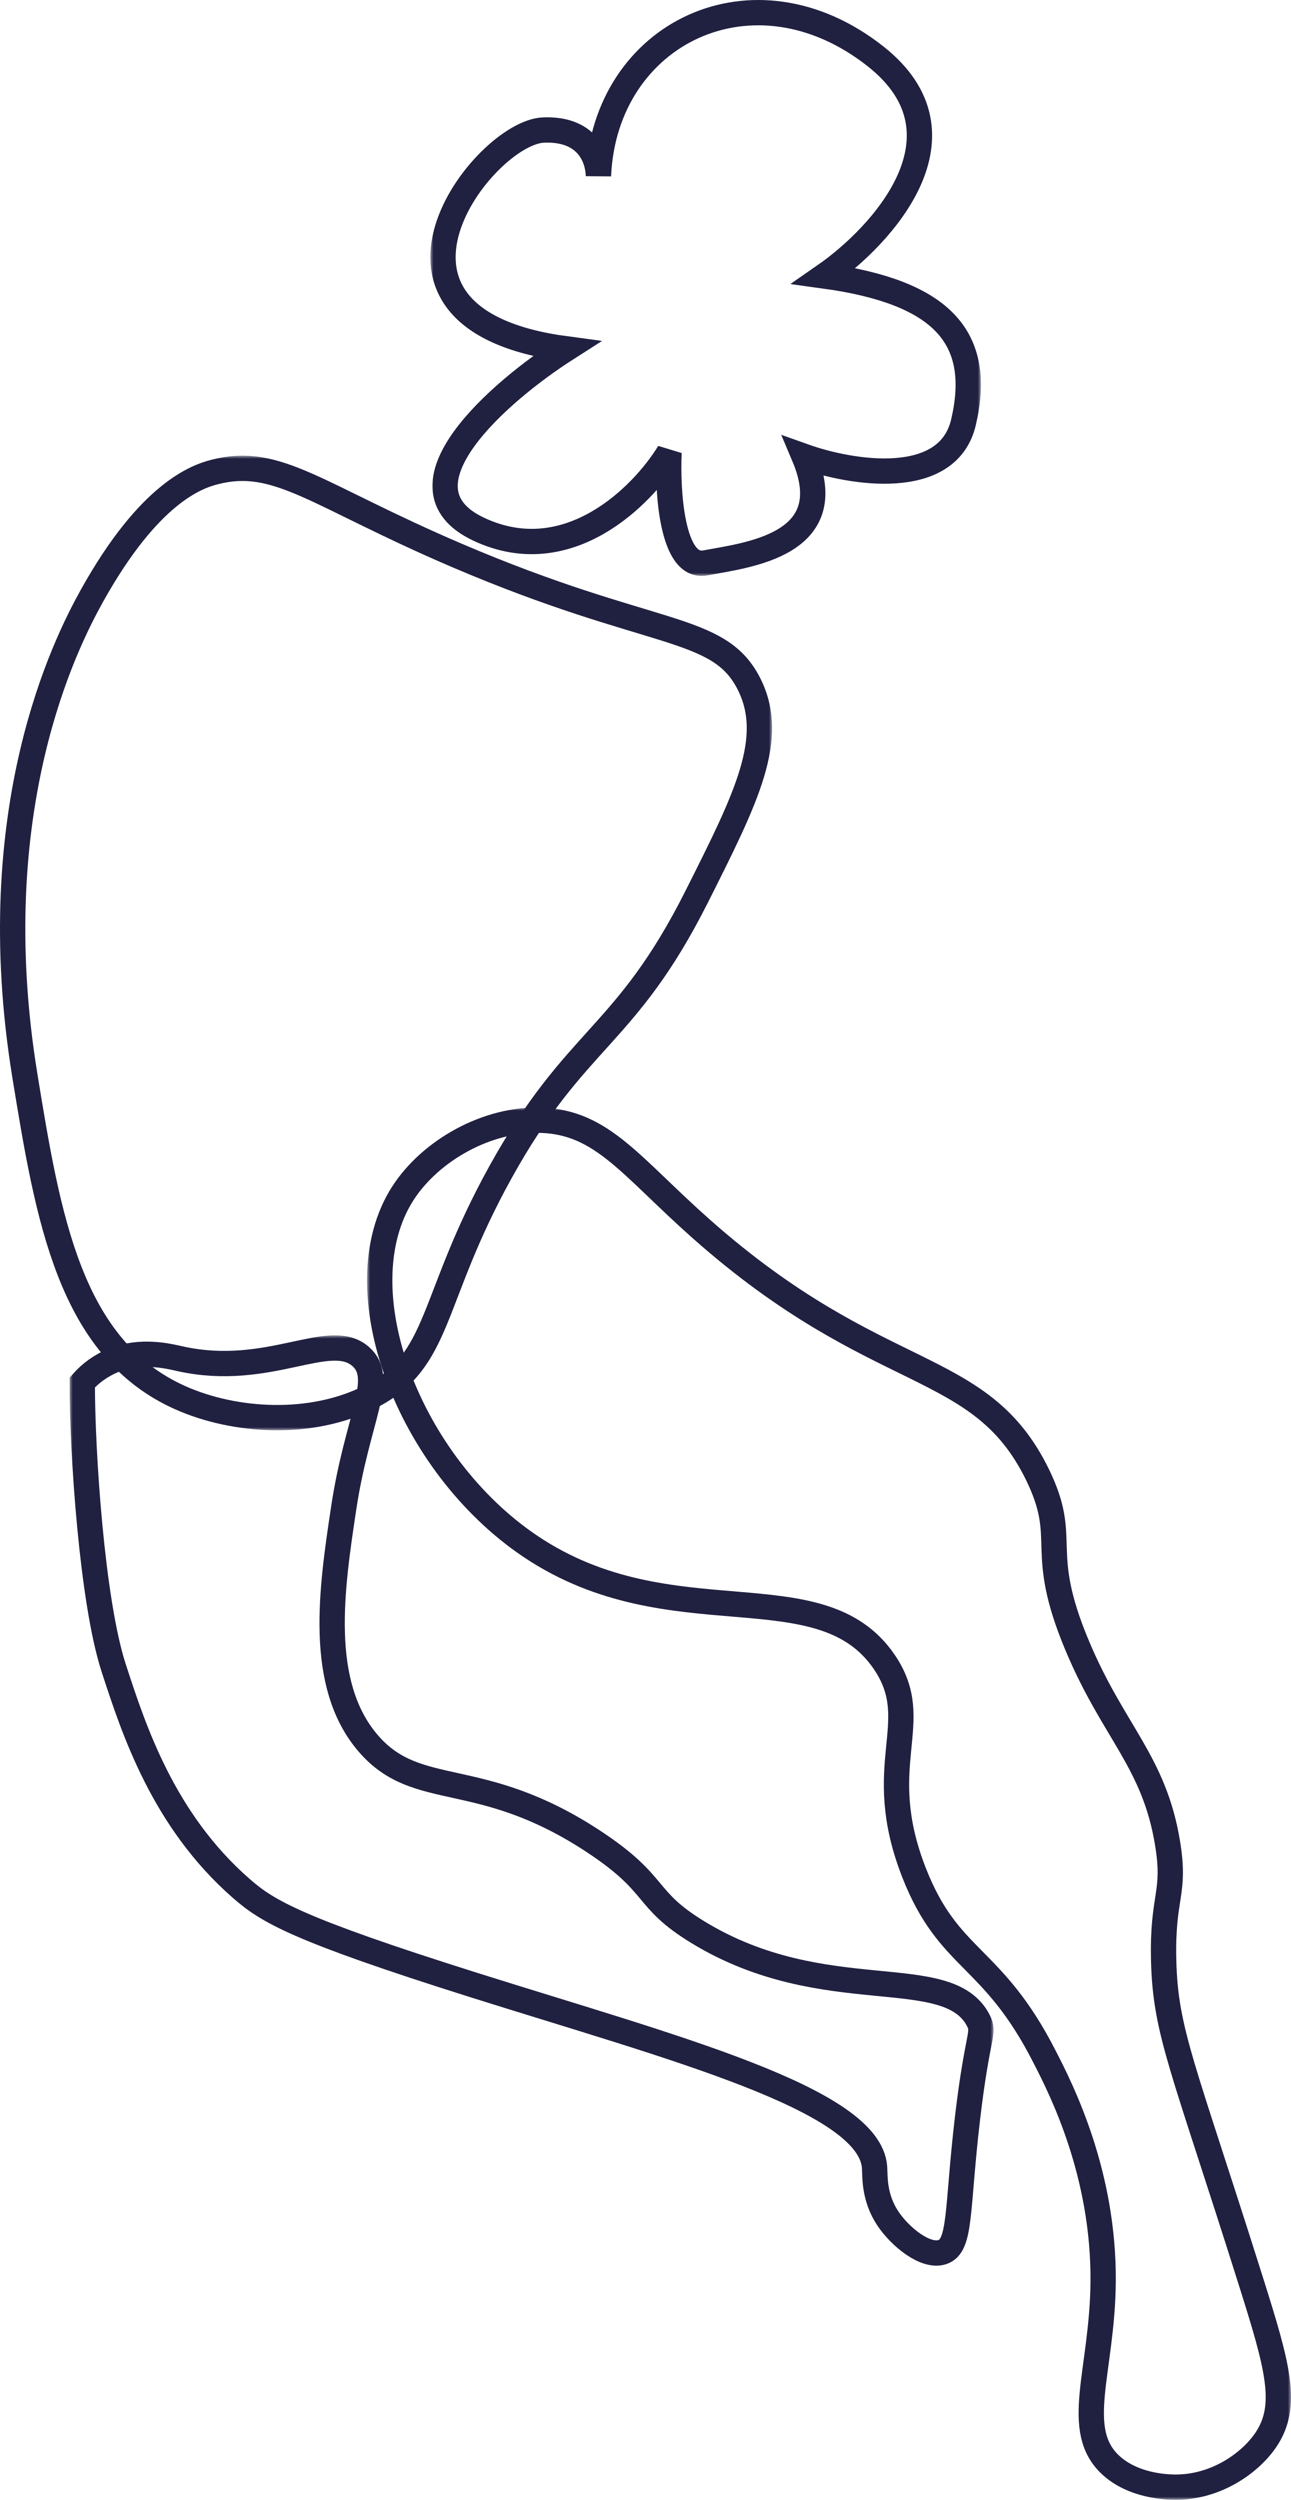 <svg width="204" height="395" viewBox="0 0 204 395" fill="none" xmlns="http://www.w3.org/2000/svg">
<g id="SOMA">
<g id="head">
<mask id="path-1-outside-1" maskUnits="userSpaceOnUse" x="68" y="-1" width="87" height="92" fill="black">
<rect fill="white" x="68" y="-1" width="87" height="92"/>
<path d="M85.853 20.549C92.704 20.252 94.481 24.805 94.564 27.785C95.541 5.216 119.117 -6.326 138.394 8.939C154.017 21.311 139.473 37.202 130.248 43.601C148.993 46.181 155.347 53.419 152.252 66.703C149.777 77.331 134.426 74.74 127.06 72.116C133.004 86.16 118.046 87.7 111.457 88.943C106.185 89.936 105.435 77.724 105.719 71.494C101.577 78.309 89.76 90.274 75.627 83.612C61.495 76.949 78.958 61.847 89.457 55.129C53.685 50.356 76.377 20.961 85.853 20.549Z"/>
</mask>
<path d="M85.853 20.549C92.704 20.252 94.481 24.805 94.564 27.785C95.541 5.216 119.117 -6.326 138.394 8.939C154.017 21.311 139.473 37.202 130.248 43.601C148.993 46.181 155.347 53.419 152.252 66.703C149.777 77.331 134.426 74.74 127.06 72.116C133.004 86.16 118.046 87.7 111.457 88.943C106.185 89.936 105.435 77.724 105.719 71.494C101.577 78.309 89.76 90.274 75.627 83.612C61.495 76.949 78.958 61.847 89.457 55.129C53.685 50.356 76.377 20.961 85.853 20.549Z" stroke="#202041" stroke-width="4" mask="url(#path-1-outside-1)"/>
</g>
<g id="lleg">
<mask id="path-2-outside-2" maskUnits="userSpaceOnUse" x="11" y="211" width="146" height="148" fill="black">
<rect fill="white" x="11" y="211" width="146" height="148"/>
<path d="M13 218.446C14.304 216.96 15.964 215.775 17.848 214.981C22.279 213.171 26.727 214.312 28.451 214.695C42.546 217.83 52.106 209.977 57.027 214.371C60.933 217.862 56.426 224.165 54.309 238.299C52.385 251.051 50.147 266.094 58.164 275.445C66.016 284.603 75.775 279.037 93.941 291.069C104.252 297.899 101.56 299.993 110.306 305.324C130.312 317.522 149.755 309.83 154.6 319.271C155.651 321.319 154.473 321.168 152.89 334.642C151.169 349.229 151.907 354.879 148.892 355.859C146.233 356.726 142.227 353.424 140.314 350.567C138.047 347.187 138.288 343.802 138.198 342.467C137.466 331.691 106.383 323.591 74.972 313.688C46.756 304.791 42.255 302 38.132 298.398C25.783 287.609 21.126 273.274 17.953 263.52C14.542 253.008 12.98 229.42 13 218.446Z"/>
</mask>
<path d="M13 218.446C14.304 216.96 15.964 215.775 17.848 214.981C22.279 213.171 26.727 214.312 28.451 214.695C42.546 217.83 52.106 209.977 57.027 214.371C60.933 217.862 56.426 224.165 54.309 238.299C52.385 251.051 50.147 266.094 58.164 275.445C66.016 284.603 75.775 279.037 93.941 291.069C104.252 297.899 101.56 299.993 110.306 305.324C130.312 317.522 149.755 309.83 154.6 319.271C155.651 321.319 154.473 321.168 152.89 334.642C151.169 349.229 151.907 354.879 148.892 355.859C146.233 356.726 142.227 353.424 140.314 350.567C138.047 347.187 138.288 343.802 138.198 342.467C137.466 331.691 106.383 323.591 74.972 313.688C46.756 304.791 42.255 302 38.132 298.398C25.783 287.609 21.126 273.274 17.953 263.52C14.542 253.008 12.98 229.42 13 218.446Z" stroke="#202041" stroke-width="4" mask="url(#path-2-outside-2)"/>
</g>
<g id="torso">
<mask id="path-3-outside-3" maskUnits="userSpaceOnUse" x="-1" y="72" width="123" height="154" fill="black">
<rect fill="white" x="-1" y="72" width="123" height="154"/>
<path d="M14.522 94.149C23.587 77.868 31.074 75.303 33.975 74.567C43.903 72.04 49.946 78.233 72.177 87.753C103.073 100.975 113.527 98.506 118.35 108.06C122.686 116.647 117.968 126.03 110.113 141.64C98.819 164.099 91.038 163.622 79.086 185.212C67.792 205.617 69.817 214.943 58.483 220.719C49.243 225.425 37.127 224.708 28.477 220.85C10.969 213.037 7.577 192.3 3.941 170.044C-2.967 127.744 10.476 101.432 14.522 94.149Z"/>
</mask>
<path d="M14.522 94.149C23.587 77.868 31.074 75.303 33.975 74.567C43.903 72.04 49.946 78.233 72.177 87.753C103.073 100.975 113.527 98.506 118.35 108.06C122.686 116.647 117.968 126.03 110.113 141.64C98.819 164.099 91.038 163.622 79.086 185.212C67.792 205.617 69.817 214.943 58.483 220.719C49.243 225.425 37.127 224.708 28.477 220.85C10.969 213.037 7.577 192.3 3.941 170.044C-2.967 127.744 10.476 101.432 14.522 94.149Z" stroke="#202041" stroke-width="4" mask="url(#path-3-outside-3)"/>
</g>
<g id="rleg">
<mask id="path-4-outside-4" maskUnits="userSpaceOnUse" x="58" y="175" width="146" height="220" fill="black">
<rect fill="white" x="58" y="175" width="146" height="220"/>
<path d="M175.573 389.565C169.424 383.963 174.197 374.724 174.315 360.553C174.458 343.431 167.722 330.171 165.075 325.023C156.795 308.741 149.972 309.992 144.456 295.955C137.659 278.637 146.26 272.22 139.742 262.625C129.612 247.688 106.101 259.285 83.849 244.363C64.521 231.395 53.976 203.682 63.642 188.582C67.994 181.809 76.991 176.671 85.636 177.016C95.231 177.397 99.689 184.325 110.85 194.212C138.909 219.059 154.807 214.336 163.925 232.974C169.106 243.564 163.691 244.516 170.242 260.088C175.966 273.703 182.376 278.343 184.489 291.221C185.829 299.316 183.621 299.409 183.88 309.805C184.164 321.131 186.915 326.382 197.655 360.442C201.893 373.885 203.692 380.118 200.009 385.552C197.523 389.2 192.187 392.999 185.754 393C183.961 392.991 179.001 392.691 175.573 389.565Z"/>
</mask>
<path d="M175.573 389.565C169.424 383.963 174.197 374.724 174.315 360.553C174.458 343.431 167.722 330.171 165.075 325.023C156.795 308.741 149.972 309.992 144.456 295.955C137.659 278.637 146.26 272.22 139.742 262.625C129.612 247.688 106.101 259.285 83.849 244.363C64.521 231.395 53.976 203.682 63.642 188.582C67.994 181.809 76.991 176.671 85.636 177.016C95.231 177.397 99.689 184.325 110.85 194.212C138.909 219.059 154.807 214.336 163.925 232.974C169.106 243.564 163.691 244.516 170.242 260.088C175.966 273.703 182.376 278.343 184.489 291.221C185.829 299.316 183.621 299.409 183.88 309.805C184.164 321.131 186.915 326.382 197.655 360.442C201.893 373.885 203.692 380.118 200.009 385.552C197.523 389.2 192.187 392.999 185.754 393C183.961 392.991 179.001 392.691 175.573 389.565Z" stroke="#202041" stroke-width="4" mask="url(#path-4-outside-4)"/>
</g>
</g>
</svg>
